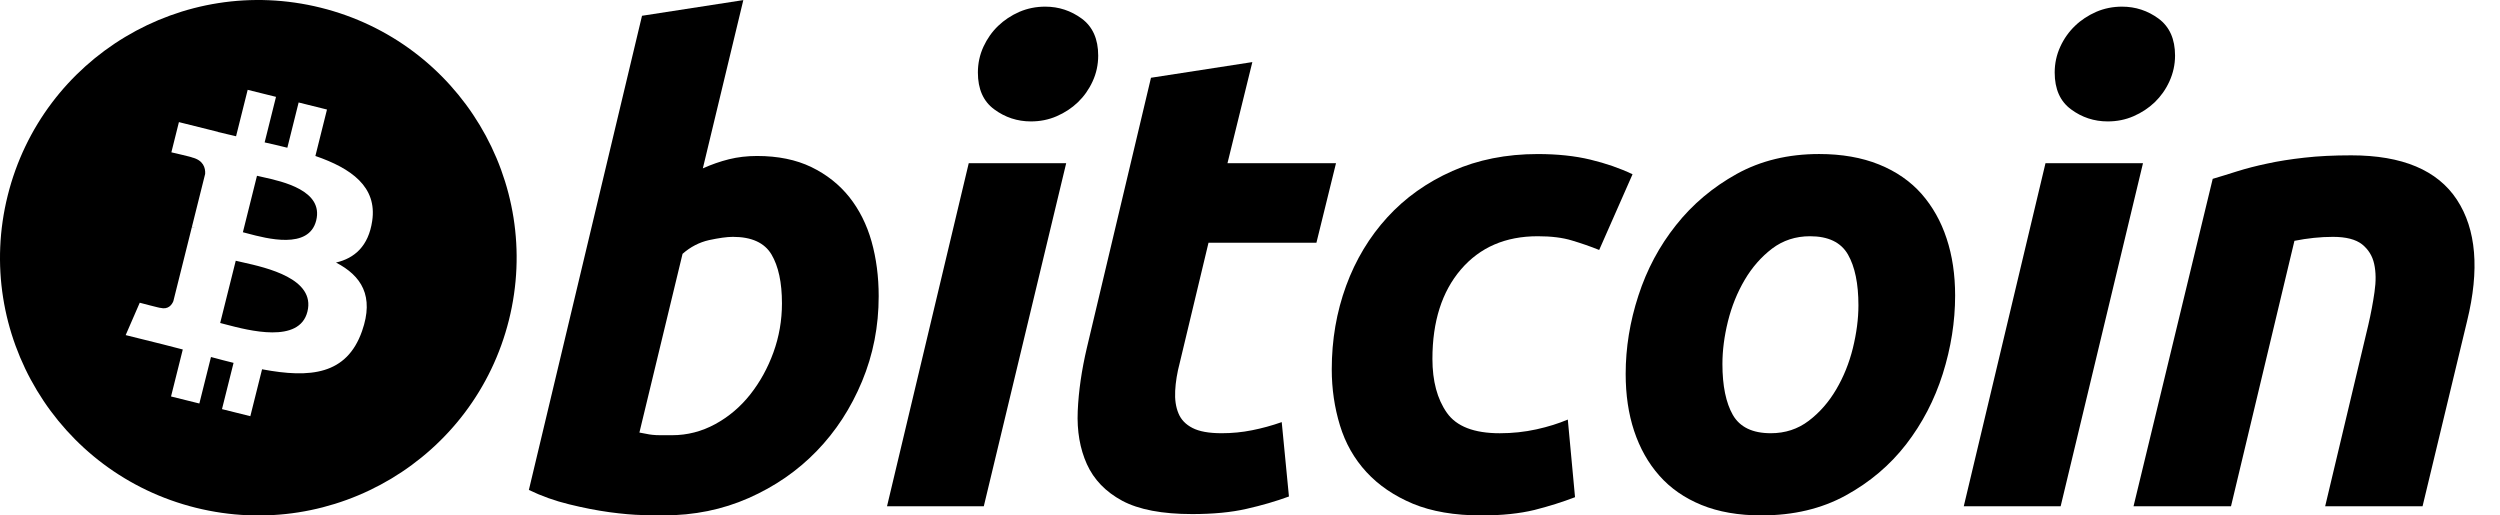 <svg width="97" height="20" viewBox="0 0 97 20" fill="none" xmlns="http://www.w3.org/2000/svg">
<path d="M29.374 6.052C30.187 6.052 30.889 6.197 31.48 6.482C32.073 6.77 32.562 7.158 32.954 7.647C33.341 8.137 33.63 8.71 33.816 9.368C34.001 10.027 34.093 10.735 34.093 11.493C34.093 12.659 33.879 13.759 33.447 14.797C33.015 15.836 32.429 16.737 31.683 17.506C30.939 18.273 30.059 18.879 29.044 19.326C28.032 19.773 26.931 19.997 25.748 19.997C25.595 19.997 25.327 19.993 24.947 19.985C24.567 19.977 24.131 19.938 23.642 19.872C23.151 19.804 22.631 19.703 22.081 19.567C21.532 19.434 21.011 19.247 20.52 19.01L24.91 0.612L28.841 0.004L27.27 6.533C27.606 6.381 27.945 6.264 28.283 6.179C28.622 6.095 28.986 6.052 29.374 6.052ZM26.077 16.886C26.668 16.886 27.227 16.741 27.751 16.456C28.276 16.17 28.73 15.785 29.11 15.304C29.49 14.822 29.79 14.278 30.01 13.671C30.229 13.064 30.34 12.431 30.34 11.771C30.34 10.962 30.204 10.33 29.934 9.874C29.663 9.419 29.163 9.19 28.437 9.19C28.199 9.19 27.892 9.235 27.512 9.316C27.13 9.402 26.789 9.58 26.483 9.849L24.809 16.783C24.91 16.801 25 16.818 25.076 16.833C25.151 16.85 25.233 16.863 25.315 16.871C25.402 16.881 25.501 16.886 25.621 16.886C25.741 16.886 25.891 16.886 26.077 16.886V16.886V16.886Z" fill="black"/>
<path d="M38.171 19.644H34.416L37.587 6.332H41.368L38.171 19.644ZM39.998 4.711C39.474 4.711 38.999 4.555 38.577 4.243C38.152 3.933 37.942 3.456 37.942 2.813C37.942 2.459 38.014 2.127 38.157 1.814C38.302 1.502 38.491 1.233 38.729 1.004C38.966 0.777 39.24 0.596 39.553 0.459C39.866 0.325 40.2 0.258 40.556 0.258C41.08 0.258 41.552 0.414 41.976 0.725C42.397 1.039 42.61 1.516 42.61 2.156C42.61 2.51 42.538 2.844 42.394 3.156C42.251 3.469 42.061 3.737 41.824 3.966C41.588 4.193 41.311 4.374 41 4.509C40.686 4.646 40.353 4.711 39.998 4.711Z" fill="black"/>
<path d="M44.658 3.017L48.591 2.409L47.626 6.332H51.837L51.077 9.419H46.89L45.775 14.075C45.672 14.463 45.614 14.826 45.597 15.163C45.579 15.501 45.622 15.792 45.724 16.037C45.824 16.282 46.006 16.471 46.269 16.605C46.531 16.741 46.906 16.809 47.398 16.809C47.803 16.809 48.197 16.771 48.579 16.694C48.958 16.619 49.342 16.515 49.731 16.378L50.011 19.264C49.504 19.45 48.955 19.61 48.362 19.744C47.77 19.88 47.068 19.946 46.257 19.946C45.09 19.946 44.185 19.773 43.541 19.429C42.898 19.082 42.443 18.609 42.171 18.009C41.902 17.412 41.782 16.724 41.816 15.948C41.85 15.171 41.968 14.354 42.171 13.493L44.658 3.017Z" fill="black"/>
<path d="M51.672 14.33C51.672 13.184 51.858 12.103 52.229 11.09C52.6 10.077 53.135 9.191 53.829 8.431C54.52 7.674 55.363 7.075 56.354 6.635C57.341 6.197 58.446 5.977 59.663 5.977C60.425 5.977 61.106 6.049 61.705 6.193C62.306 6.338 62.851 6.526 63.343 6.761L62.048 9.699C61.71 9.562 61.359 9.441 60.995 9.332C60.632 9.22 60.188 9.166 59.664 9.166C58.41 9.166 57.419 9.597 56.682 10.457C55.947 11.316 55.578 12.473 55.578 13.925C55.578 14.785 55.764 15.481 56.137 16.013C56.508 16.545 57.195 16.81 58.191 16.81C58.683 16.81 59.158 16.759 59.612 16.659C60.07 16.558 60.475 16.43 60.831 16.279L61.111 19.291C60.636 19.474 60.112 19.64 59.538 19.786C58.962 19.926 58.277 19.999 57.482 19.999C56.433 19.999 55.545 19.845 54.819 19.544C54.092 19.238 53.492 18.831 53.018 18.316C52.543 17.8 52.201 17.197 51.99 16.505C51.779 15.814 51.672 15.088 51.672 14.33Z" fill="black"/>
<path d="M68.351 19.998C67.455 19.998 66.677 19.862 66.016 19.592C65.358 19.322 64.812 18.944 64.381 18.453C63.949 17.965 63.626 17.387 63.404 16.72C63.183 16.054 63.076 15.316 63.076 14.508C63.076 13.494 63.24 12.48 63.57 11.469C63.898 10.456 64.385 9.545 65.029 8.736C65.669 7.926 66.458 7.263 67.388 6.747C68.316 6.234 69.383 5.976 70.582 5.976C71.462 5.976 72.236 6.112 72.906 6.382C73.572 6.651 74.121 7.032 74.555 7.521C74.984 8.012 75.31 8.587 75.529 9.255C75.75 9.92 75.859 10.66 75.859 11.468C75.859 12.479 75.698 13.493 75.379 14.507C75.059 15.516 74.584 16.429 73.958 17.239C73.332 18.048 72.55 18.711 71.612 19.225C70.674 19.739 69.586 19.997 68.352 19.997H68.351V19.998ZM70.228 9.166C69.671 9.166 69.179 9.327 68.758 9.645C68.335 9.968 67.98 10.373 67.693 10.861C67.404 11.352 67.189 11.887 67.044 12.468C66.9 13.051 66.83 13.602 66.83 14.125C66.83 14.97 66.966 15.628 67.235 16.101C67.508 16.572 67.996 16.809 68.707 16.809C69.266 16.809 69.755 16.649 70.179 16.327C70.6 16.008 70.955 15.602 71.243 15.113C71.531 14.625 71.748 14.088 71.892 13.506C72.034 12.925 72.107 12.371 72.107 11.848C72.107 11.006 71.971 10.346 71.7 9.874C71.429 9.403 70.938 9.166 70.228 9.166Z" fill="black"/>
<path d="M79.953 19.644H76.194L79.365 6.332H83.148L79.953 19.644ZM81.777 4.711C81.253 4.711 80.778 4.555 80.357 4.243C79.934 3.933 79.722 3.456 79.722 2.813C79.722 2.459 79.795 2.127 79.938 1.814C80.081 1.502 80.272 1.233 80.51 1.004C80.745 0.777 81.022 0.596 81.334 0.459C81.646 0.325 81.98 0.258 82.335 0.258C82.859 0.258 83.334 0.414 83.756 0.725C84.178 1.039 84.392 1.516 84.392 2.156C84.392 2.51 84.316 2.844 84.174 3.156C84.032 3.469 83.841 3.737 83.605 3.966C83.367 4.193 83.093 4.374 82.781 4.509C82.467 4.646 82.133 4.711 81.777 4.711Z" fill="black"/>
<path d="M85.853 6.939C86.138 6.856 86.456 6.756 86.802 6.647C87.15 6.538 87.537 6.437 87.971 6.346C88.4 6.252 88.884 6.176 89.416 6.117C89.948 6.056 90.555 6.027 91.229 6.027C93.209 6.027 94.574 6.602 95.328 7.749C96.081 8.897 96.211 10.466 95.723 12.457L93.995 19.644H90.216L91.89 12.608C91.992 12.168 92.072 11.744 92.131 11.329C92.191 10.918 92.188 10.555 92.118 10.241C92.051 9.931 91.894 9.678 91.65 9.481C91.402 9.287 91.028 9.19 90.52 9.19C90.03 9.19 89.532 9.243 89.024 9.344L86.563 19.643H82.781L85.853 6.939Z" fill="black"/>
<path fill-rule="evenodd" clip-rule="evenodd" d="M7.598 19.701C12.968 21.037 18.407 17.777 19.746 12.419C21.085 7.062 17.817 1.635 12.446 0.299C7.077 -1.036 1.638 2.224 0.3 7.582C-1.039 12.939 2.229 18.365 7.598 19.701ZM12.237 6.052C13.625 6.53 14.641 7.245 14.441 8.575C14.297 9.55 13.756 10.021 13.037 10.187C14.023 10.699 14.526 11.485 14.047 12.847C13.454 14.539 12.043 14.682 10.168 14.328L9.713 16.148L8.613 15.874L9.062 14.079C8.777 14.009 8.486 13.934 8.186 13.852L7.735 15.656L6.636 15.383L7.092 13.56C6.99 13.534 6.888 13.507 6.785 13.481C6.628 13.44 6.469 13.398 6.308 13.358L4.876 13.002L5.422 11.746C5.422 11.746 6.233 11.961 6.222 11.945C6.533 12.023 6.671 11.82 6.726 11.685L7.445 8.808C7.485 8.818 7.524 8.828 7.561 8.837L7.561 8.837C7.518 8.819 7.478 8.808 7.447 8.8L7.96 6.747C7.974 6.514 7.893 6.219 7.448 6.108C7.465 6.097 6.649 5.91 6.649 5.91L6.942 4.738L8.458 5.116L8.457 5.122C8.685 5.178 8.92 5.232 9.159 5.287L9.61 3.485L10.709 3.758L10.268 5.525C10.563 5.592 10.86 5.66 11.149 5.732L11.587 3.976L12.687 4.25L12.237 6.052ZM8.757 12.588C9.655 12.824 11.617 13.341 11.928 12.091C12.248 10.813 10.346 10.387 9.418 10.179C9.314 10.156 9.222 10.135 9.147 10.117L8.543 12.532C8.605 12.548 8.677 12.566 8.757 12.588ZM9.604 9.058C10.352 9.257 11.984 9.692 12.268 8.556C12.559 7.394 10.974 7.044 10.199 6.872C10.111 6.853 10.034 6.836 9.971 6.82L9.424 9.011C9.475 9.024 9.536 9.04 9.604 9.058Z" fill="black"/>
</svg>
